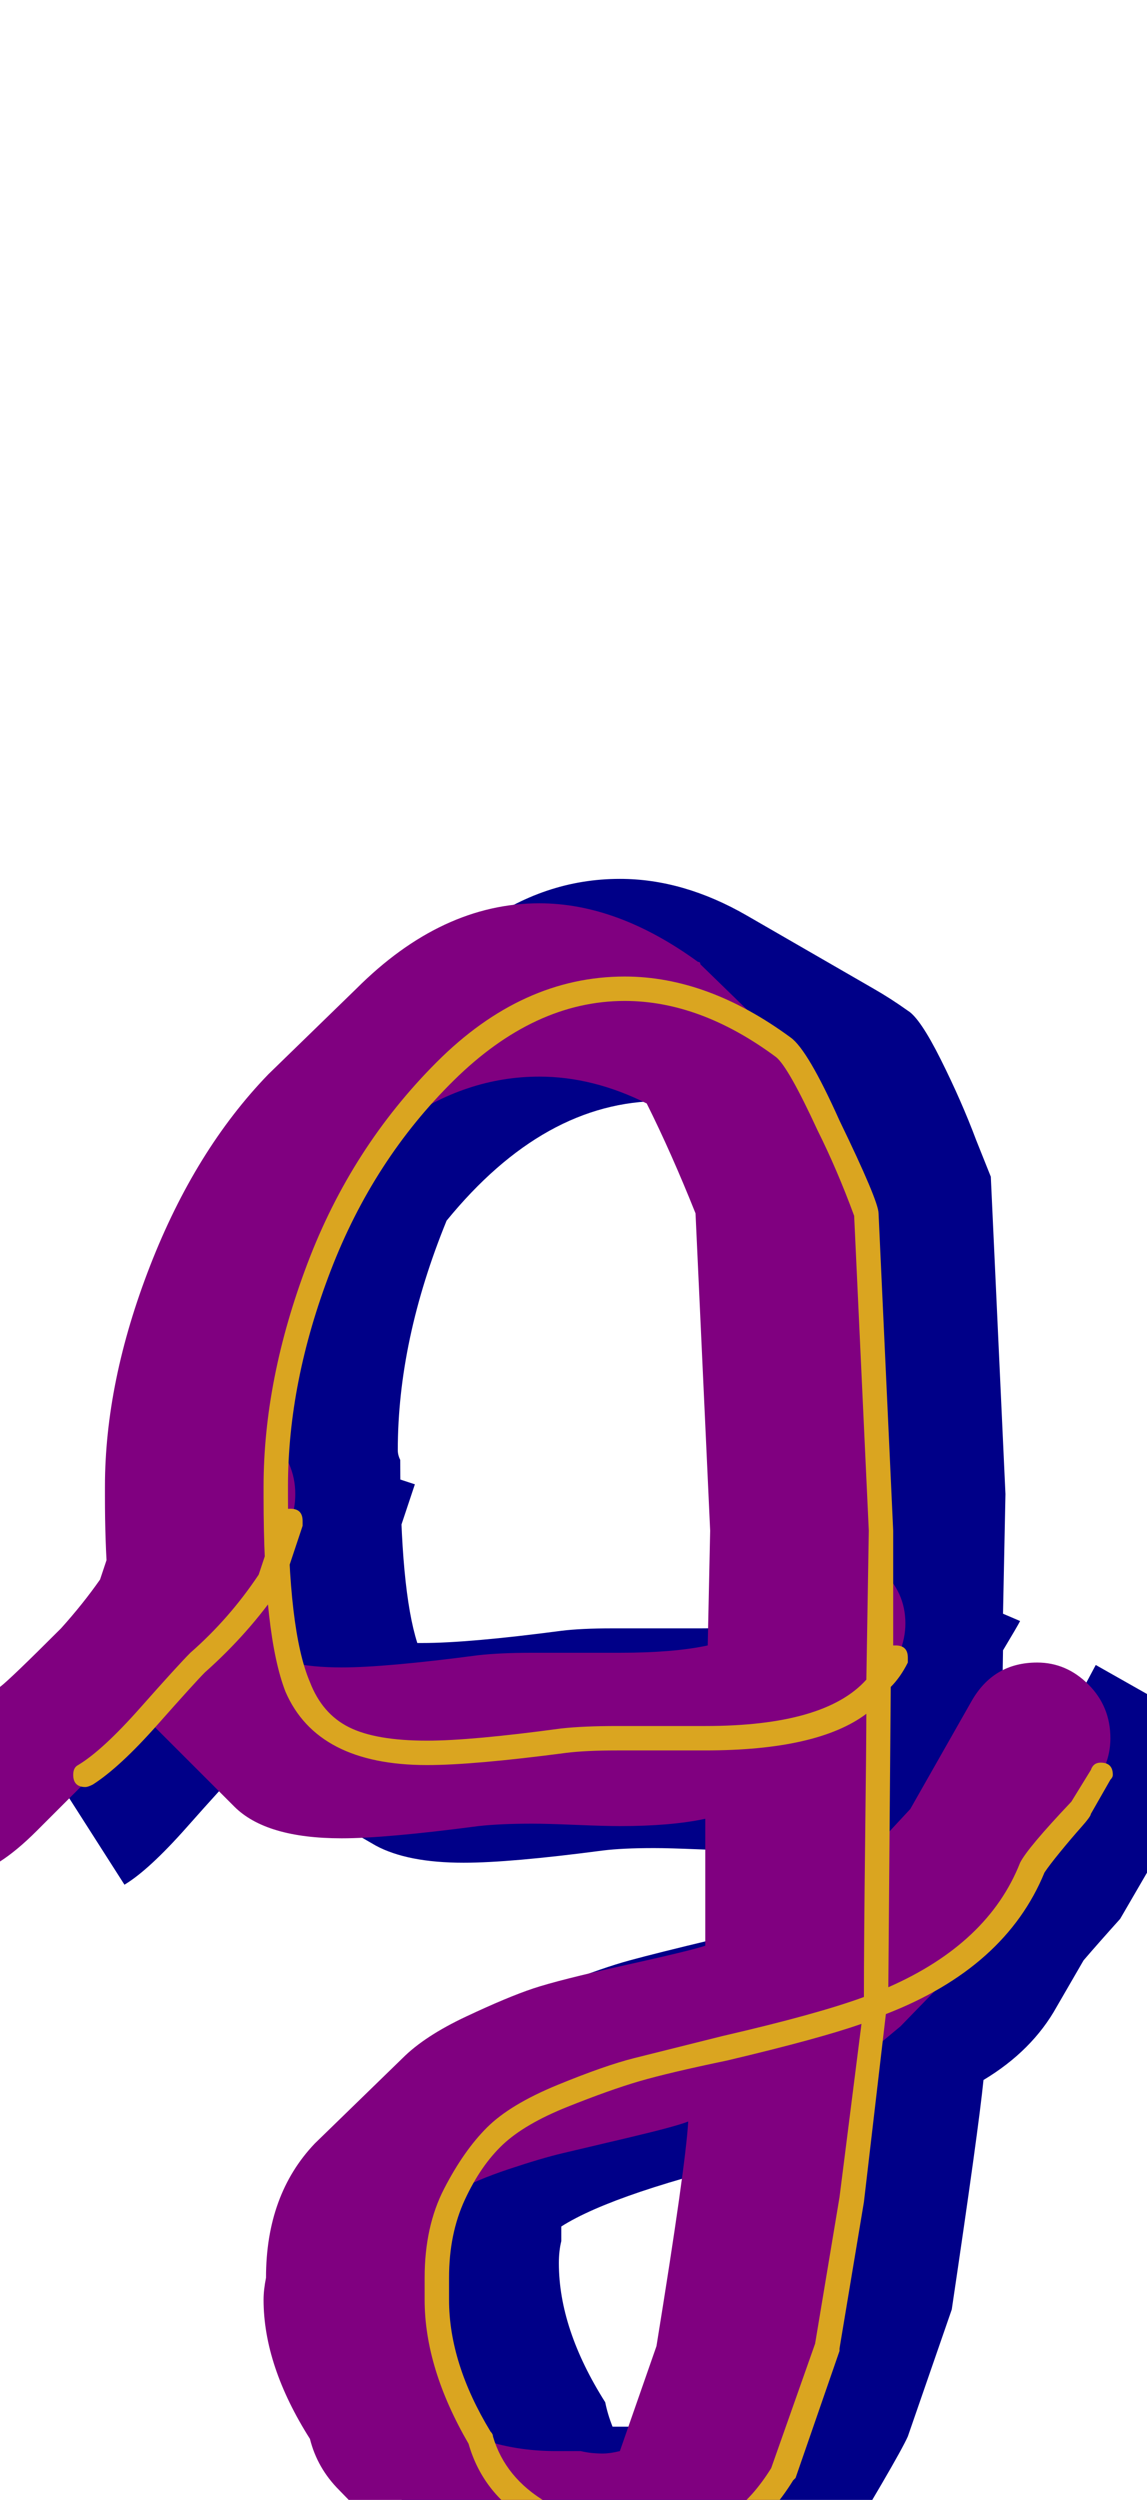 <svg xmlns="http://www.w3.org/2000/svg" id="glyph74" viewBox="0 0 470 1024">
  <defs/>
  <path fill="#000088" d="M51,772 L5,700 L34,682 Q44,675 59.5,657.5 Q75,640 80,636 Q82,633 85,630 L100,585 L170,608 L162,632 Q155,653 127,692 Q113,711 97,726 Q92,731 76.5,748.5 Q61,766 51,772 Z M304,758 Q298,758 286,757.5 Q274,757 268,757 Q255,757 247,758 Q209,763 190,763 Q167,763 154,756 L102,726 Q87,717 82,695 Q77,673 77,628 Q77,626 77,624 Q77,560 112,498 L147,438 Q192,360 254,360 Q280,360 306,375 L358,405 Q365,409 372,414 Q377,417 385.5,434 Q394,451 400,467 L406,482 L412,612 L411,661 L418,664 Q417,666 411,676 L410,739 L422,719 Q424,715 441,697 L449,682 L502,712 L459,786 Q450,796 444,803 L433,822 Q423,840 403,852 Q401,872 390,946 L372,998 Q368,1007 337,1058 Q320,1085 297,1085 Q293,1085 289,1084 Q283,1085 278,1085 Q254,1085 237,1075 L185,1045 Q166,1034 161,1014 Q142,984 142,957 Q142,953 143,948 Q143,925 152,908 L187,847 Q194,836 204,827.5 Q214,819 230.5,812.5 Q247,806 258,803 Q269,800 292,794.5 Q315,789 323,787 L323,757 Q315,758 304,758 Z M280,995 Q289,995 298,990 L303,976 Q315,903 316,883 Q252,898 230,912 Q230,915 230,918 Q229,922 229,927 Q229,954 248,984 Q249,989 251,994 Q256,994 261.5,994 Q267,994 272,994 Q276,995 280,995 Z M287,667 Q310,667 324,664 L325,642 L319,512 Q303,472 291,453 Q281,451 271,451 Q223,451 183,500 Q163,549 163,594 Q163,596 164,598 Q164,651 171,673 Q172,673 173,673 Q192,673 230,668 Q238,667 251,667 Q257,667 269,667 Q281,667 287,667 Z"/>
  <path fill="#800080" d="M-16,767 Q-28,767 -37,758 Q-46,749 -46,737 Q-46,720 -32,712 Q0,692 0,691 Q4,688 25,667 Q34,657 41,647 L56,602 Q63,579 88,579 Q101,579 111,589 Q121,599 121,612 Q121,618 119,623 L111,647 Q101,662 70,693 Q70,693 62,702 Q54,711 50,715 L15,750 Q7,758 0,762.5 Q-7,767 -16,767 Z M254,748 Q248,748 236,747.5 Q224,747 218,747 Q205,747 196,748 Q158,753 140,753 Q109,753 96,740 L61,705 Q43,687 43,613 Q43,611 43,609 Q43,566 61.5,518.5 Q80,471 110,440 L146,405 Q181,370 221,370 Q253,370 286,394 Q287,394 287,395 L323,430 Q328,435 336,452 Q344,469 350,483 L355,497 L361,627 L361,643 Q371,652 371,665 Q371,677 361,690 L360,755 L373,741 L398,697 Q407,681 425,681 Q437,681 446,690 Q455,699 455,712 Q455,720 451,727 L443,741 Q425,761 423,765 Q417,782 404,794 L369,830 Q363,835 357,840 L349,901 L339,961 L321,1013 Q316,1021 311,1027 L275,1062 Q262,1075 247,1075 Q242,1075 238,1074 Q233,1075 228,1075 Q194,1075 174,1056 L139,1020 Q130,1011 127,999 Q108,969 108,942 Q108,938 109,933 Q109,899 129,878 L165,843 Q174,834 191,826 Q208,818 218.5,814.5 Q229,811 256,805 Q283,799 289,797 L289,745 Q275,748 254,748 Z M247,1005 Q250,1005 254,1004 L269,961 Q281,887 282,869 Q277,871 258,875.5 Q239,880 230.5,882 Q222,884 208.5,888.5 Q195,893 186,898 Q179,913 179,933 Q179,938 179,942 Q179,969 197,999 Q211,1004 228,1004 Q233,1004 238,1004 Q242,1005 247,1005 Z M254,677 Q276,677 290,674 L291,627 L285,497 Q275,472 265,452 Q243,441 221,441 Q191,441 164,460 Q141,491 127,532 Q113,573 113,609 Q113,611 113,613 Q113,660 119,681 Q128,683 140,683 Q158,683 196,678 Q205,677 218,677 Q224,677 236,677 Q248,677 254,677 Z"/>
  <path fill="#daa520" d="M35,732 Q30,732 30,727 Q30,724 32,723 Q42,717 57.5,699.5 Q73,682 78,677 Q94,663 106,645 L114,621 Q115,618 119,618 Q124,618 124,623 Q124,624 124,625 L116,649 Q116,649 115,650 Q102,669 84,685 Q80,689 64.5,706.5 Q49,724 38,731 Q36,732 35,732 Z M289,717 Q283,717 271,717 Q259,717 253,717 Q240,717 232,718 Q194,723 175,723 Q130,723 117,693 Q108,670 108,613 Q108,611 108,609 Q108,565 126,517.5 Q144,470 179,435 Q214,400 256,400 Q290,400 324,425 Q331,430 344,459 Q360,492 360,497 L366,627 L366,674 Q366,674 367,674 Q372,674 372,679 Q372,680 372,681 Q369,687 365,691 L364,814 Q405,796 418,763 Q421,757 439,738 L447,725 Q448,722 451,722 Q456,722 456,727 Q456,728 455,729 L447,743 Q447,744 443,748.5 Q439,753 434.5,758.5 Q430,764 428,767 Q412,806 363,825 L354,902 L344,962 Q344,962 344,963 L326,1015 Q326,1015 325,1016 Q307,1045 282,1045 Q277,1045 273,1044 Q268,1045 263,1045 Q238,1045 218,1033.5 Q198,1022 192,1001 Q174,970 174,942 Q174,937 174,933 Q174,912 182,896.5 Q190,881 199.5,871.5 Q209,862 228.5,854 Q248,846 260,843 Q272,840 296,834 Q335,825 354,818 Q354,796 354.5,754 Q355,712 355,702 Q335,717 289,717 Z M282,1035 Q301,1035 316,1011 L334,960 L344,900 L353,829 Q336,835 298,844 Q274,849 262,852.5 Q250,856 232.5,863 Q215,870 206,878.5 Q197,887 190.5,901 Q184,915 184,933 Q184,935 184,938 Q184,941 184,942 Q184,968 201,996 Q202,997 202,998 Q207,1015 224,1025 Q241,1035 263,1035 Q265,1035 268,1034.5 Q271,1034 272.5,1034 Q274,1034 277,1034.5 Q280,1035 282,1035 Z M118,613 Q118,668 127,689 Q132,702 143,707.5 Q154,713 175,713 Q193,713 230,708 Q239,707 253,707 Q259,707 271,707 Q283,707 289,707 Q338,707 355,688 L356,627 L350,498 Q343,479 335,463 Q323,437 318,433 Q287,410 256,410 Q219,410 186,442.5 Q153,475 135.5,520.5 Q118,566 118,609 Q118,610 118,611 Q118,612 118,613 Z"/>
</svg>
